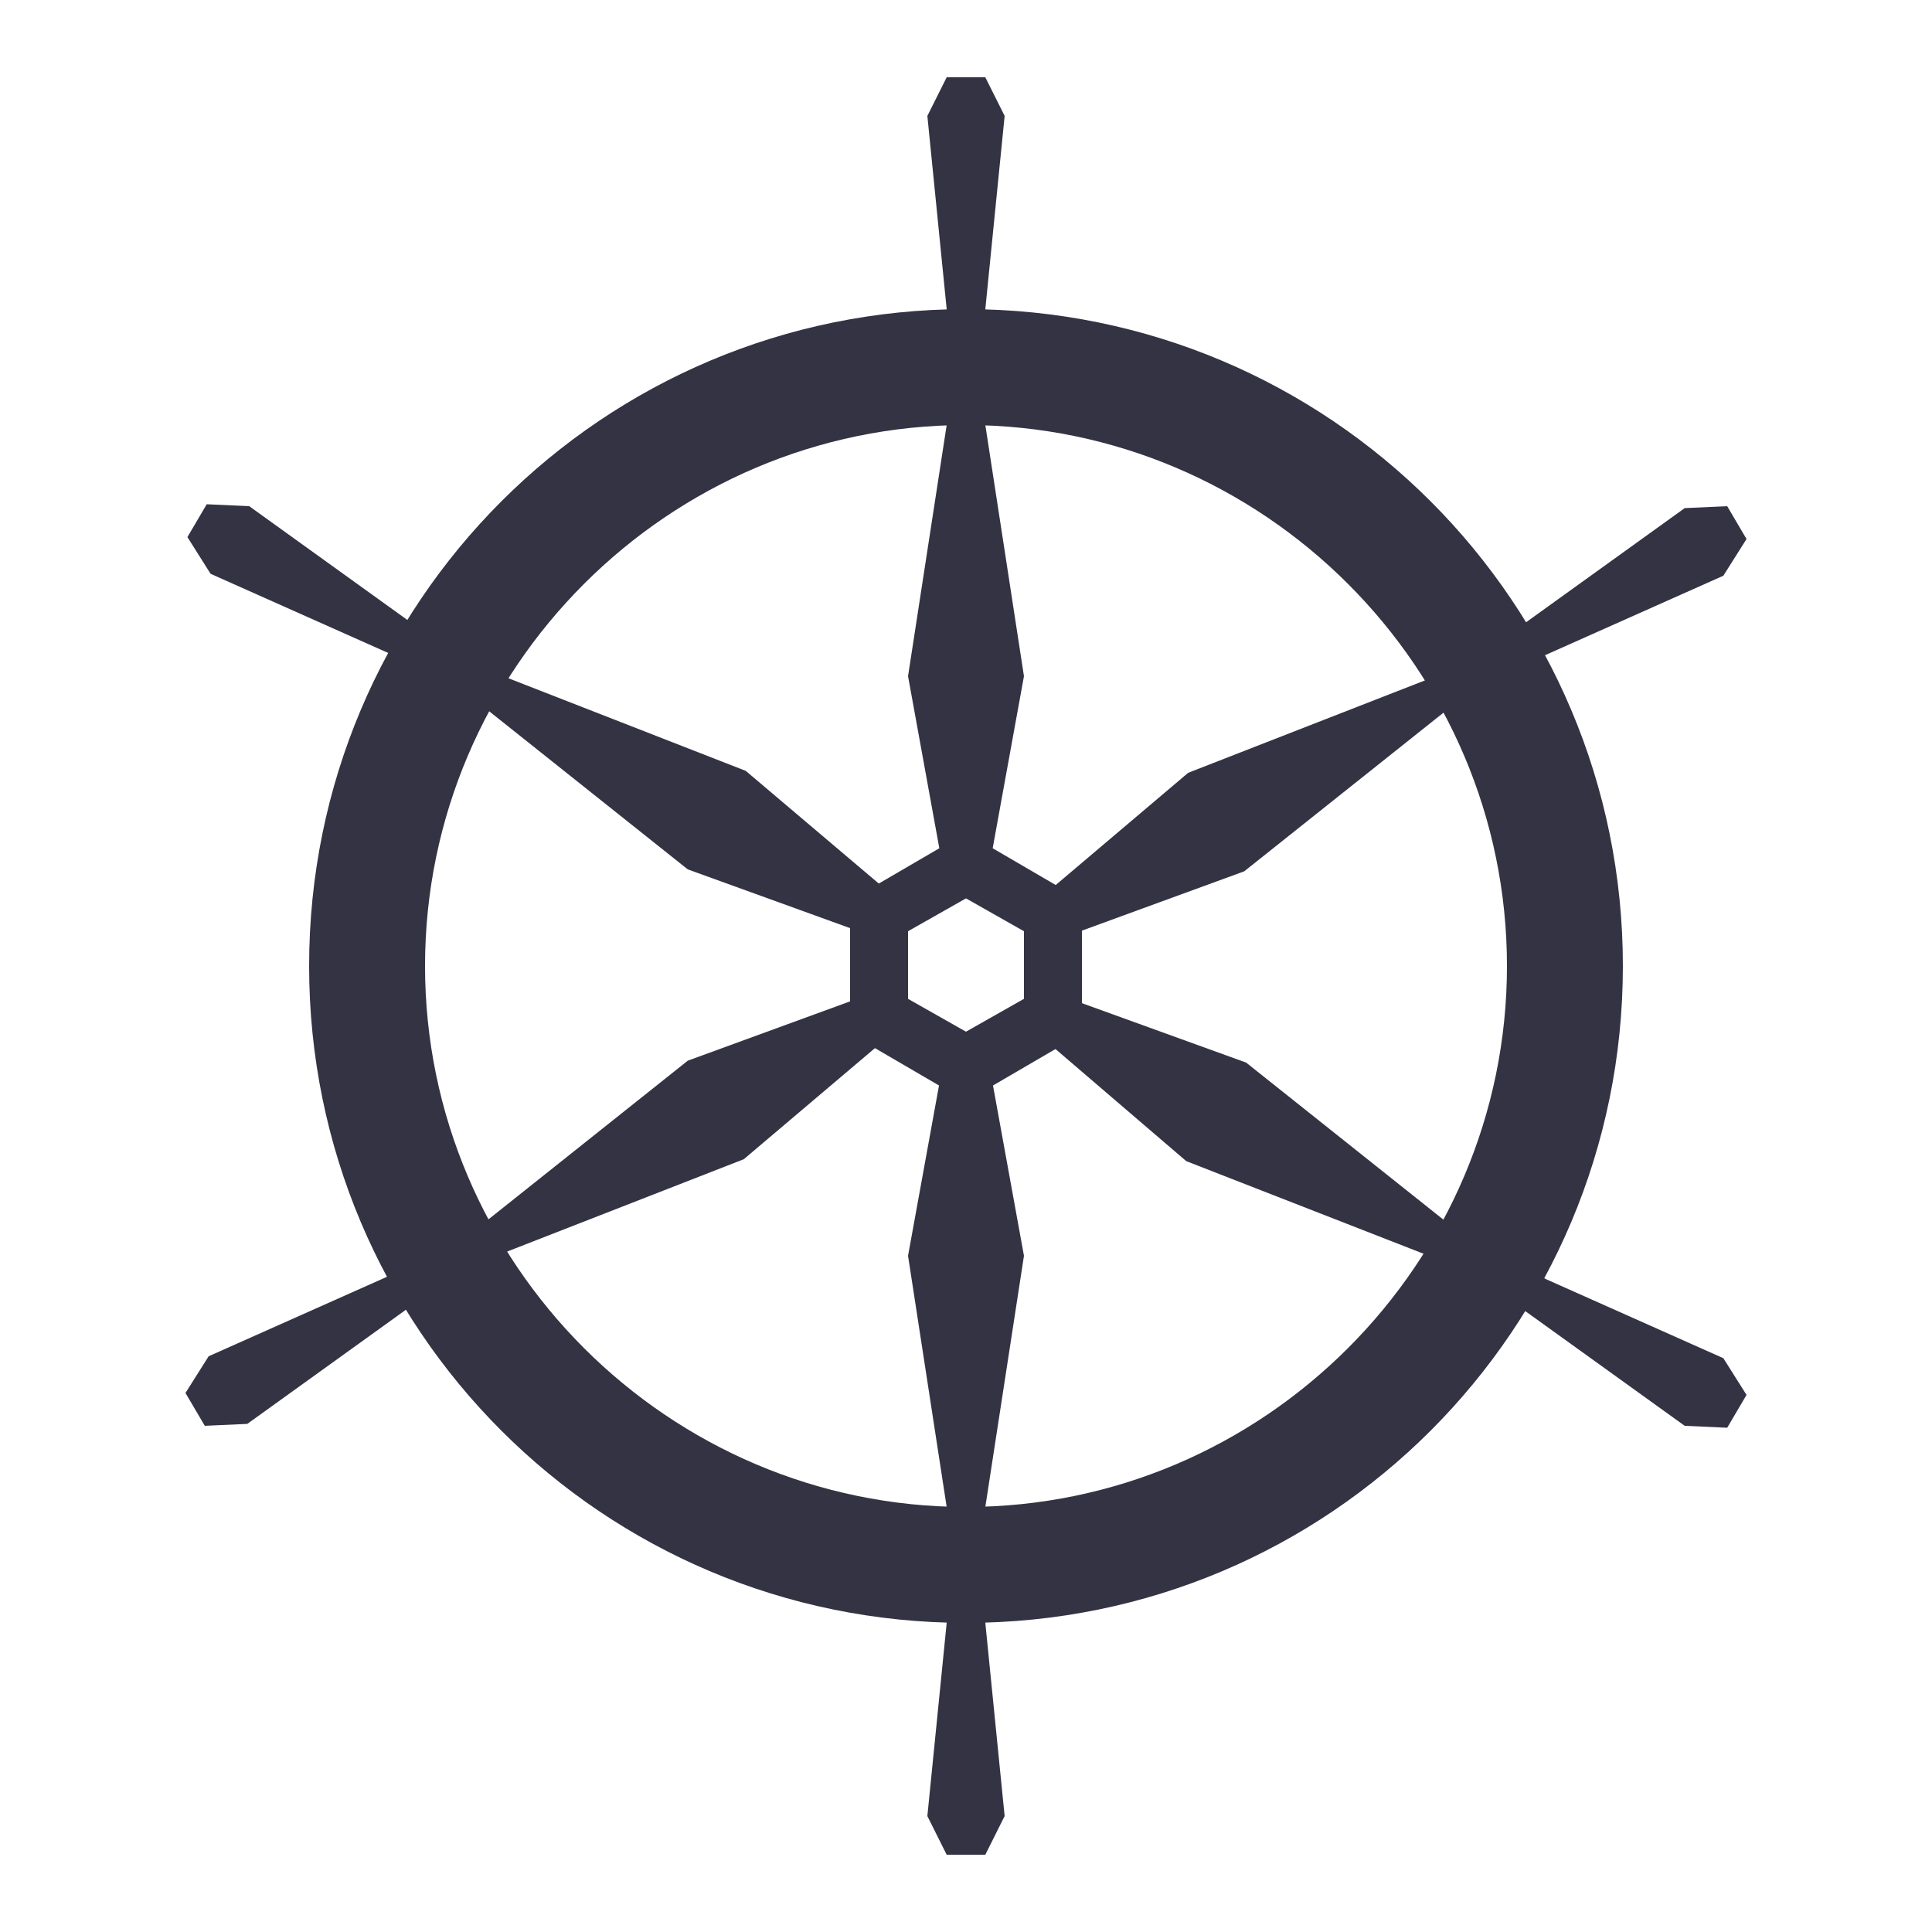 <?xml version="1.0" encoding="utf-8"?>
<svg version="1.1" xmlns="http://www.w3.org/2000/svg" xmlns:xlink="http://www.w3.org/1999/xlink" x="0px" y="0px" viewBox="0 0 100 100" enable-background="new 0 0 100 100;" xml:space="preserve">
<path fill="#334" d="M51,22l2,13l-2,11h-2l-2-11l2-13v-6L48,6l1-2h2l1,2l-1,10V22z"/>
<path fill="#334" d="M49,78l-2-13l2-11h2l2,11l-2,13v6l1,10l-1,2h-2l-1-2l1-10V78z"/>
<path fill="#334" d="M74.7,36.9l-10.3,8.2L54,48.9l-1-1.7l8.5-7.2l12.3-4.8l5.2-3l8.2-5.9l2.2-0.1l1,1.7l-1.2,1.9l-9.2,4.1L74.7,36.9z"/>
<path fill="#334" d="M25.3,63.1l10.3-8.2L46,51.1l1,1.7l-8.5,7.2l-12.3,4.8l-5.2,3l-8.2,5.9l-2.2,0.1l-1-1.7l1.2-1.9l9.2-4.1L25.3,63.1z"/>
<path fill="#334" d="M26.3,35.1l12.3,4.8l8.5,7.2l-1,1.7l-10.5-3.8l-10.3-8.2l-5.2-3l-9.2-4.1l-1.2-1.9l1-1.7l2.2,0.1l8.2,5.9L26.3,35.1z"/>
<path fill="#334" d="M73.7,64.9l-12.3-4.8L53,52.9l1-1.7l10.5,3.8l10.3,8.2l5.2,3l9.2,4.1l1.2,1.9l-1,1.7l-2.2-0.1l-8.2-5.9L73.7,64.9z"/>
<path fill="#334" d="M50,16c-18.8,0-34,15.2-34,34s15.2,34,34,34s34-15.2,34-34S68.8,16,50,16z M50,78c-15.4,0-28-12.6-28-28s12.6-28,28-28s28,12.6,28,28S65.4,78,50,78z"/>
<path fill="#334" d="M50,43.1l-6,3.5l0,6.9l6,3.5l6-3.5l0-6.9L50,43.1z M53,51.7l-3,1.7l-3-1.7l0-3.5l3-1.7l3,1.7L53,51.7z"/>
</svg>
